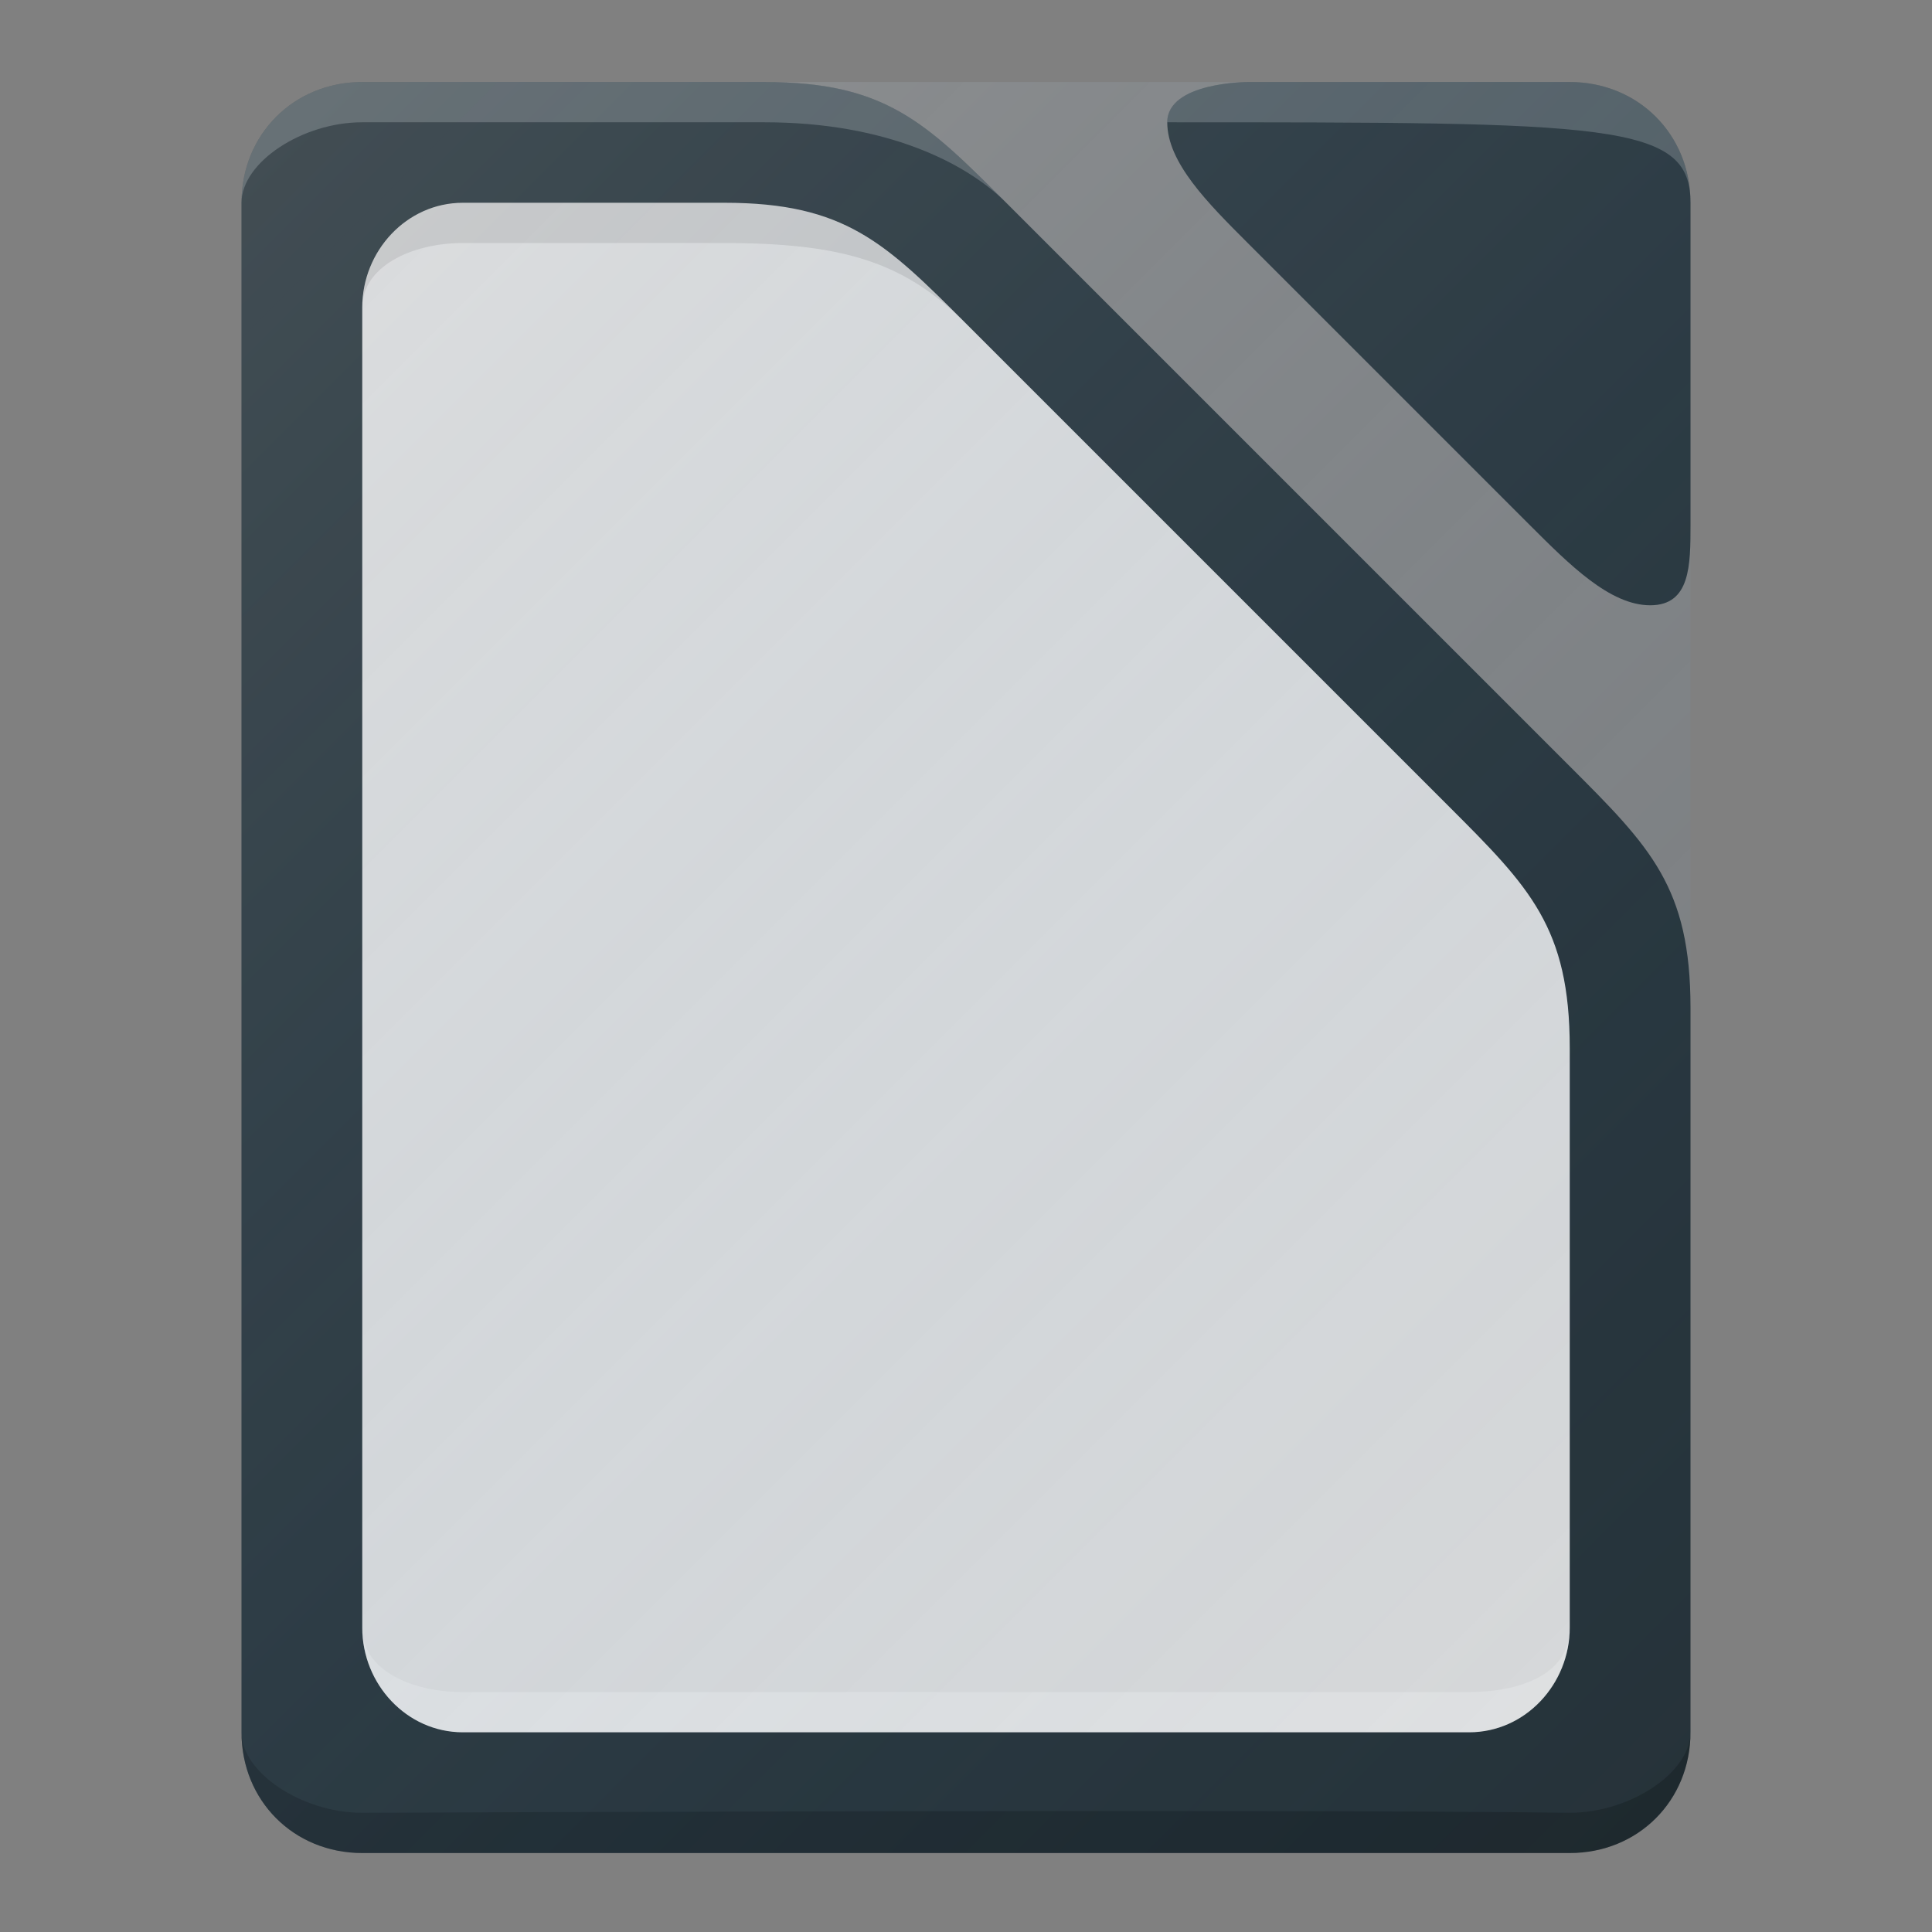 <?xml version="1.0" encoding="UTF-8" standalone="no"?>
<!-- Generator: Adobe Illustrator 18.1.1, SVG Export Plug-In . SVG Version: 6.00 Build 0)  -->

<svg
   xmlns:dc="http://purl.org/dc/elements/1.1/"
   xmlns:cc="http://creativecommons.org/ns#"
   xmlns:rdf="http://www.w3.org/1999/02/22-rdf-syntax-ns#"
   xmlns:svg="http://www.w3.org/2000/svg"
   xmlns="http://www.w3.org/2000/svg"
   xmlns:xlink="http://www.w3.org/1999/xlink"
   xmlns:sodipodi="http://sodipodi.sourceforge.net/DTD/sodipodi-0.dtd"
   xmlns:inkscape="http://www.inkscape.org/namespaces/inkscape"
   version="1.1"
   id="svg2"
   sodipodi:docname="libreoffice.svg"
   inkscape:version="0.48.4 r9939"
   inkscape:export-ydpi="360"
   inkscape:export-filename="/home/afel/Pictures/evos-mockups/personal-app-icons/libreoffice-writer.png"
   inkscape:export-xdpi="360"
   x="0px"
   y="0px"
   viewBox="0 0 48 48"
   enable-background="new 0 0 48 48"
   xml:space="preserve"
   width="100%"
   height="100%"><rect x="0" y="0" width="48" height="48" fill="#808080" stroke="none"/><defs
     id="defs3"><inkscape:perspective
       inkscape:vp_z="24 : 12 : 1"
       inkscape:vp_y="0 : 1000 : 0"
       inkscape:vp_x="0 : 12 : 1"
       sodipodi:type="inkscape:persp3d"
       id="perspective3810"
       inkscape:persp3d-origin="12 : 8 : 1" /><linearGradient
       gradientTransform="matrix(1,0,0,-1,70,1054.362)"
       y2="4"
       x2="-24"
       y1="48"
       x1="-68"
       gradientUnits="userSpaceOnUse"
       id="rect4342_1_"><stop
         id="stop23"
         style="stop-color:#FFFFFF;stop-opacity:0.149"
         offset="0" /><stop
         id="stop25"
         style="stop-color:#177ED5;stop-opacity:0"
         offset="1" /></linearGradient><linearGradient
       inkscape:collect="always"
       xlink:href="#rect4342_1_"
       id="linearGradient3009"
       gradientUnits="userSpaceOnUse"
       gradientTransform="matrix(1,0,0,-1,70,1054.362)"
       x1="-68"
       y1="48"
       x2="-24"
       y2="4" /></defs><sodipodi:namedview
     inkscape:cy="23.089891"
     inkscape:cx="12.572314"
     inkscape:zoom="11.313708"
     showgrid="true"
     pagecolor="#ffffff"
     borderopacity="1.0"
     bordercolor="#666666"
     id="base"
     inkscape:current-layer="layer1"
     inkscape:window-maximized="1"
     inkscape:window-y="30"
     inkscape:window-x="0"
     inkscape:window-height="745"
     inkscape:window-width="1280"
     inkscape:pageshadow="2"
     inkscape:pageopacity="0.0"
     inkscape:snap-midpoints="false"
     inkscape:snap-global="true"
     inkscape:showpageshadow="false"
     inkscape:snap-bbox-midpoints="false"
     inkscape:bbox-paths="true"
     inkscape:bbox-nodes="true"
     inkscape:snap-bbox="true"
     inkscape:document-units="px"
     inkscape:snap-smooth-nodes="true"
     inkscape:object-paths="true"
     inkscape:object-nodes="true"
     inkscape:snap-intersection-paths="true"
     borderlayer="true"
     inkscape:snap-nodes="true"
     inkscape:snap-grids="true"
     inkscape:snap-bbox-edge-midpoints="false"><inkscape:grid
       type="xygrid"
       id="grid3808"
       empspacing="4"
       enabled="true"
       visible="true"
       snapvisiblegridlinesonly="true" /></sodipodi:namedview><g
     id="layer1"
     transform="translate(0,-1004.362)"
     inkscape:groupmode="layer"
     inkscape:label="Layer 1"><path
       style="fill:#263238"
       d="m 9,1006.4 c -1.7,0 -3,1.3 -3,3 v 38 c 0,1.7 1.3,3 3,3 h 30 c 1.7,0 3,-1.3 3,-3 v -18 c 0,-3 -1,-4 -3,-6 l -14,-14 c -2,-2 -3,-3 -6,-3 H 9 z"
       inkscape:connector-curvature="0"
       id="path3371" /><g
       id="g4166"><path
         id="rect3362"
         inkscape:connector-curvature="0"
         d="m 29,1007.4 c 0,1 1,2 2,3 1,1 2.1,2.1 3,3 2,2 2.9,2.9 4,4 1,1 2,2 3,2 1,0 1,-1 1,-2 v -8 c 0,-1.7 -1.3,-3 -3,-3 h -8 c 0,0 -2,0 -2,1 z"
         style="fill:#263238" /><path
         id="rect3362-5"
         inkscape:connector-curvature="0"
         sodipodi:nodetypes="ccscc"
         enable-background="new    "
         d="m 29,1007.4 c 11,0 13,0 13,2 0,-1.7 -1.3,-3 -3,-3 h -8 c 0,0 -2,0 -2,1 z"
         style="opacity:0.2;fill:#ffffff" /></g><g
       id="g4170"><path
         id="path3371-64"
         inkscape:connector-curvature="0"
         sodipodi:nodetypes="scsscss"
         enable-background="new    "
         d="m 9,1006.4 c -1.7,0 -3,1.3 -3,3 0,-1 1.5,-2 3,-2 0,0 6.7,0 10,0 3,0 5,1 6,2 -2,-2 -3,-3 -6,-3 H 9 z"
         style="opacity:0.2;fill:#ffffff" /><path
         id="path3371-0"
         inkscape:connector-curvature="0"
         sodipodi:nodetypes="csscssc"
         enable-background="new    "
         d="m 6,1047.4 c 0,1.7 1.3,3 3,3 h 30 c 1.7,0 3,-1.3 3,-3 0,1 -1.5,2 -3,2 -7.9,-0.1 -28.8,0 -30,0 -1.5,0 -3,-1 -3,-2 z"
         style="opacity:0.2" /><g
         id="g4360"><path
           id="path3371-6"
           inkscape:connector-curvature="0"
           sodipodi:nodetypes="sssssssscss"
           d="m 11.5,1009.4 c -1.4,0 -2.5,1.2 -2.5,2.6 v 32.8 c 0,1.4 1.1,2.6 2.5,2.6 h 25 c 1.4,0 2.5,-1.2 2.5,-2.6 v -14.4 c 0,-3 -1,-4 -3,-6 l -12,-12 c -2,-2 -3,-3 -6,-3 h -6.5 z"
           style="fill:#d9d9d9" /><path
           id="path3371-6-5"
           inkscape:connector-curvature="0"
           sodipodi:nodetypes="scsscss"
           enable-background="new    "
           d="m 11.5,1009.4 c -1.4,0 -2.5,1.2 -2.5,2.6 0,-1 1.2,-1.6 2.5,-1.6 0.5,0 3.4,0 6.5,0 3,0 4.5,0.5 6,2 -2,-2 -3,-3 -6,-3 l -6.5,0 z"
           style="opacity:0.1" /><path
           id="path3371-6-6"
           inkscape:connector-curvature="0"
           sodipodi:nodetypes="csscssc"
           enable-background="new    "
           d="m 9,1044.8 c 0,1.4 1.1,2.6 2.5,2.6 h 25 c 1.4,0 2.5,-1.2 2.5,-2.6 0,1.2 -1.3,1.6 -2.5,1.6 -6.6,0 -24,0 -25,0 -1.2,0 -2.5,-0.5 -2.5,-1.6 z"
           style="opacity:0.2;fill:#ffffff" /></g></g><path
       inkscape:connector-curvature="0"
       style="fill:url(#linearGradient3009)"
       d="m 9,1006.4 h 30 c 1.7,0 3,1.3 3,3 v 38 c 0,1.7 -1.3,3 -3,3 H 9 c -1.7,0 -3,-1.3 -3,-3 v -38 c 0,-1.7 1.3,-3 3,-3 z"
       id="rect4342" /></g></svg>